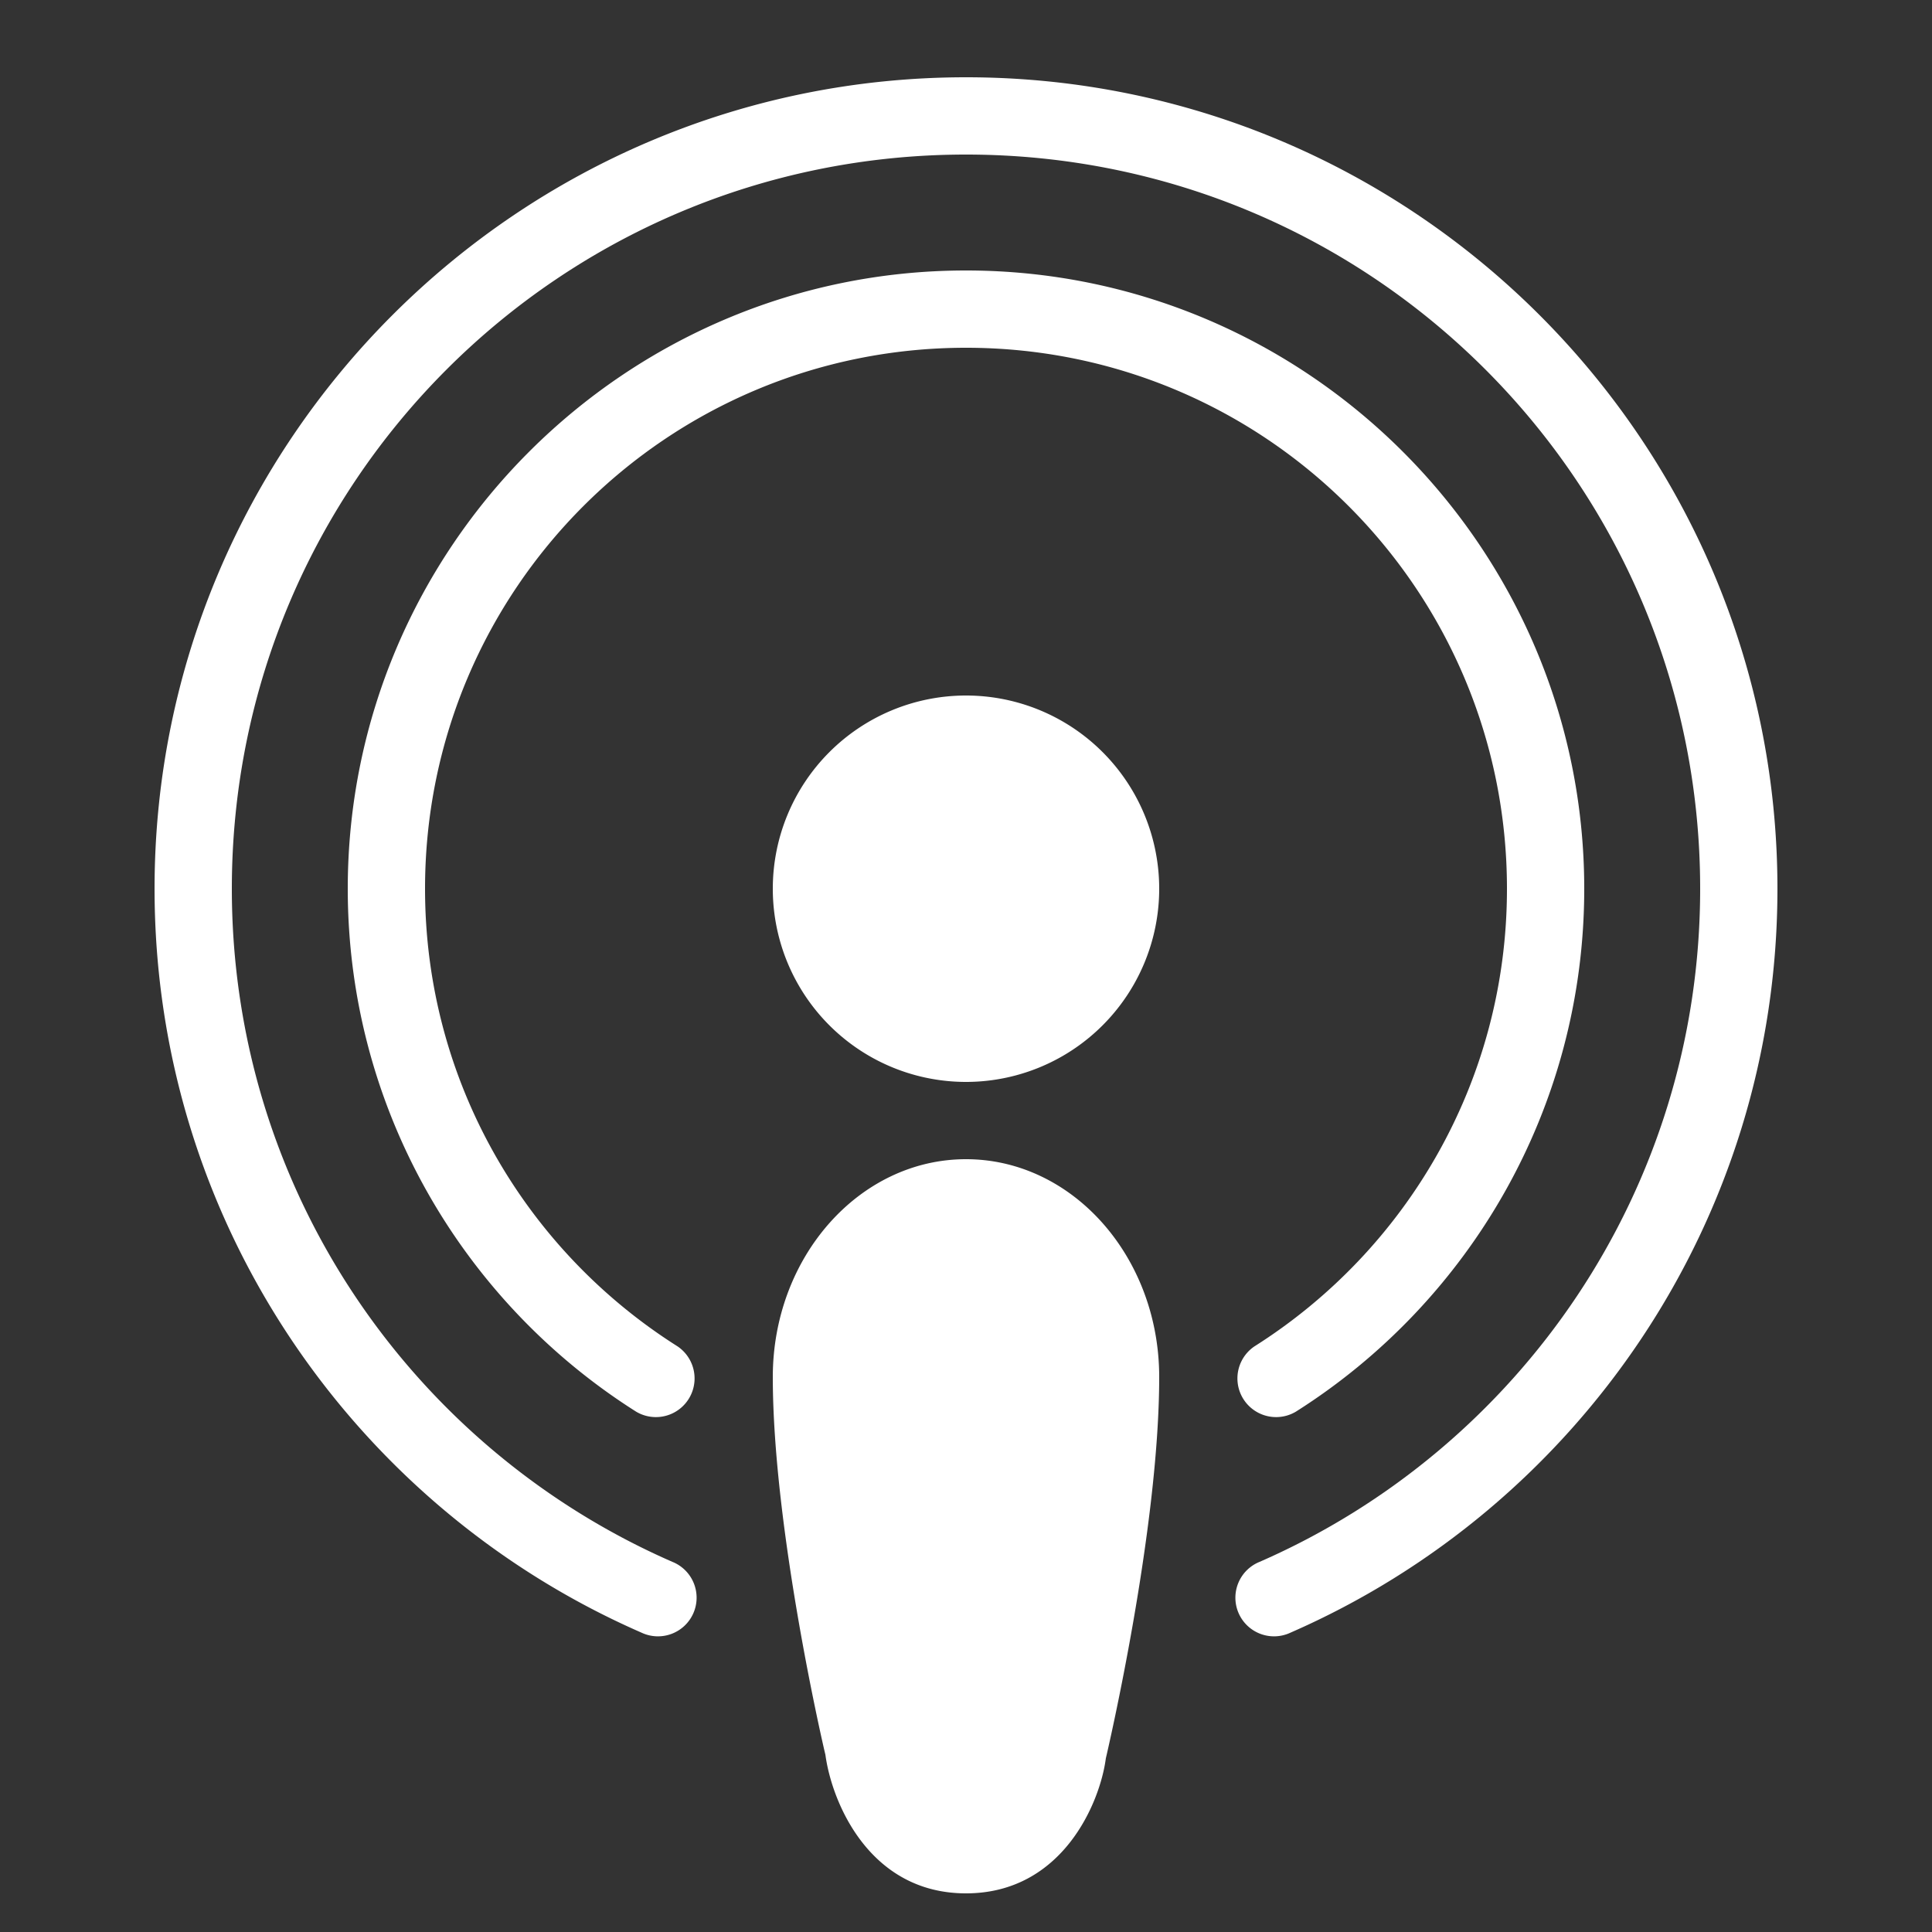 <?xml version="1.0"?><svg xmlns="http://www.w3.org/2000/svg"  viewBox="0 0 50 50" width="50px" height="50px" fill="white"><rect x="0" y="0" width="50" height="50" fill="#333333" stroke="none"/>    <path d="M 25 2 C 13.414 2 4 11.414 4 23 C 4 31.602 9.18 39.011 16.6 42.252 A 1 1 0 1 0 17.4 40.42 C 10.692 37.489 6 30.8 6 23 C 6 12.494 14.494 4 25 4 C 35.506 4 44 12.494 44 23 C 44 30.8 39.308 37.489 32.6 40.42 A 1 1 0 1 0 33.4 42.252 C 40.82 39.011 46 31.602 46 23 C 46 11.414 36.586 2 25 2 z M 25 7 C 16.179 7 9 14.179 9 23 C 9 28.688 11.98 33.699 16.465 36.535 A 1.001 1.001 0 0 0 17.535 34.844 C 13.61 32.362 11 27.99 11 23 C 11 15.261 17.261 9 25 9 C 32.739 9 39 15.261 39 23 C 39 27.99 36.39 32.362 32.465 34.844 A 1.001 1.001 0 0 0 33.535 36.535 C 38.02 33.699 41 28.688 41 23 C 41 14.179 33.821 7 25 7 z M 25 18 A 5 5 0 0 0 20 23 A 5 5 0 0 0 25 28 A 5 5 0 0 0 30 23 A 5 5 0 0 0 25 18 z M 25 30 C 22.243 30 20 32.528 20 35.637 C 20 39.571 21.322 45.265 21.361 45.41 C 21.528 46.652 22.504 49 25 49 C 27.496 49 28.47 46.652 28.619 45.506 C 28.676 45.265 30 39.57 30 35.637 C 30 32.528 27.757 30 25 30 z"/></svg>